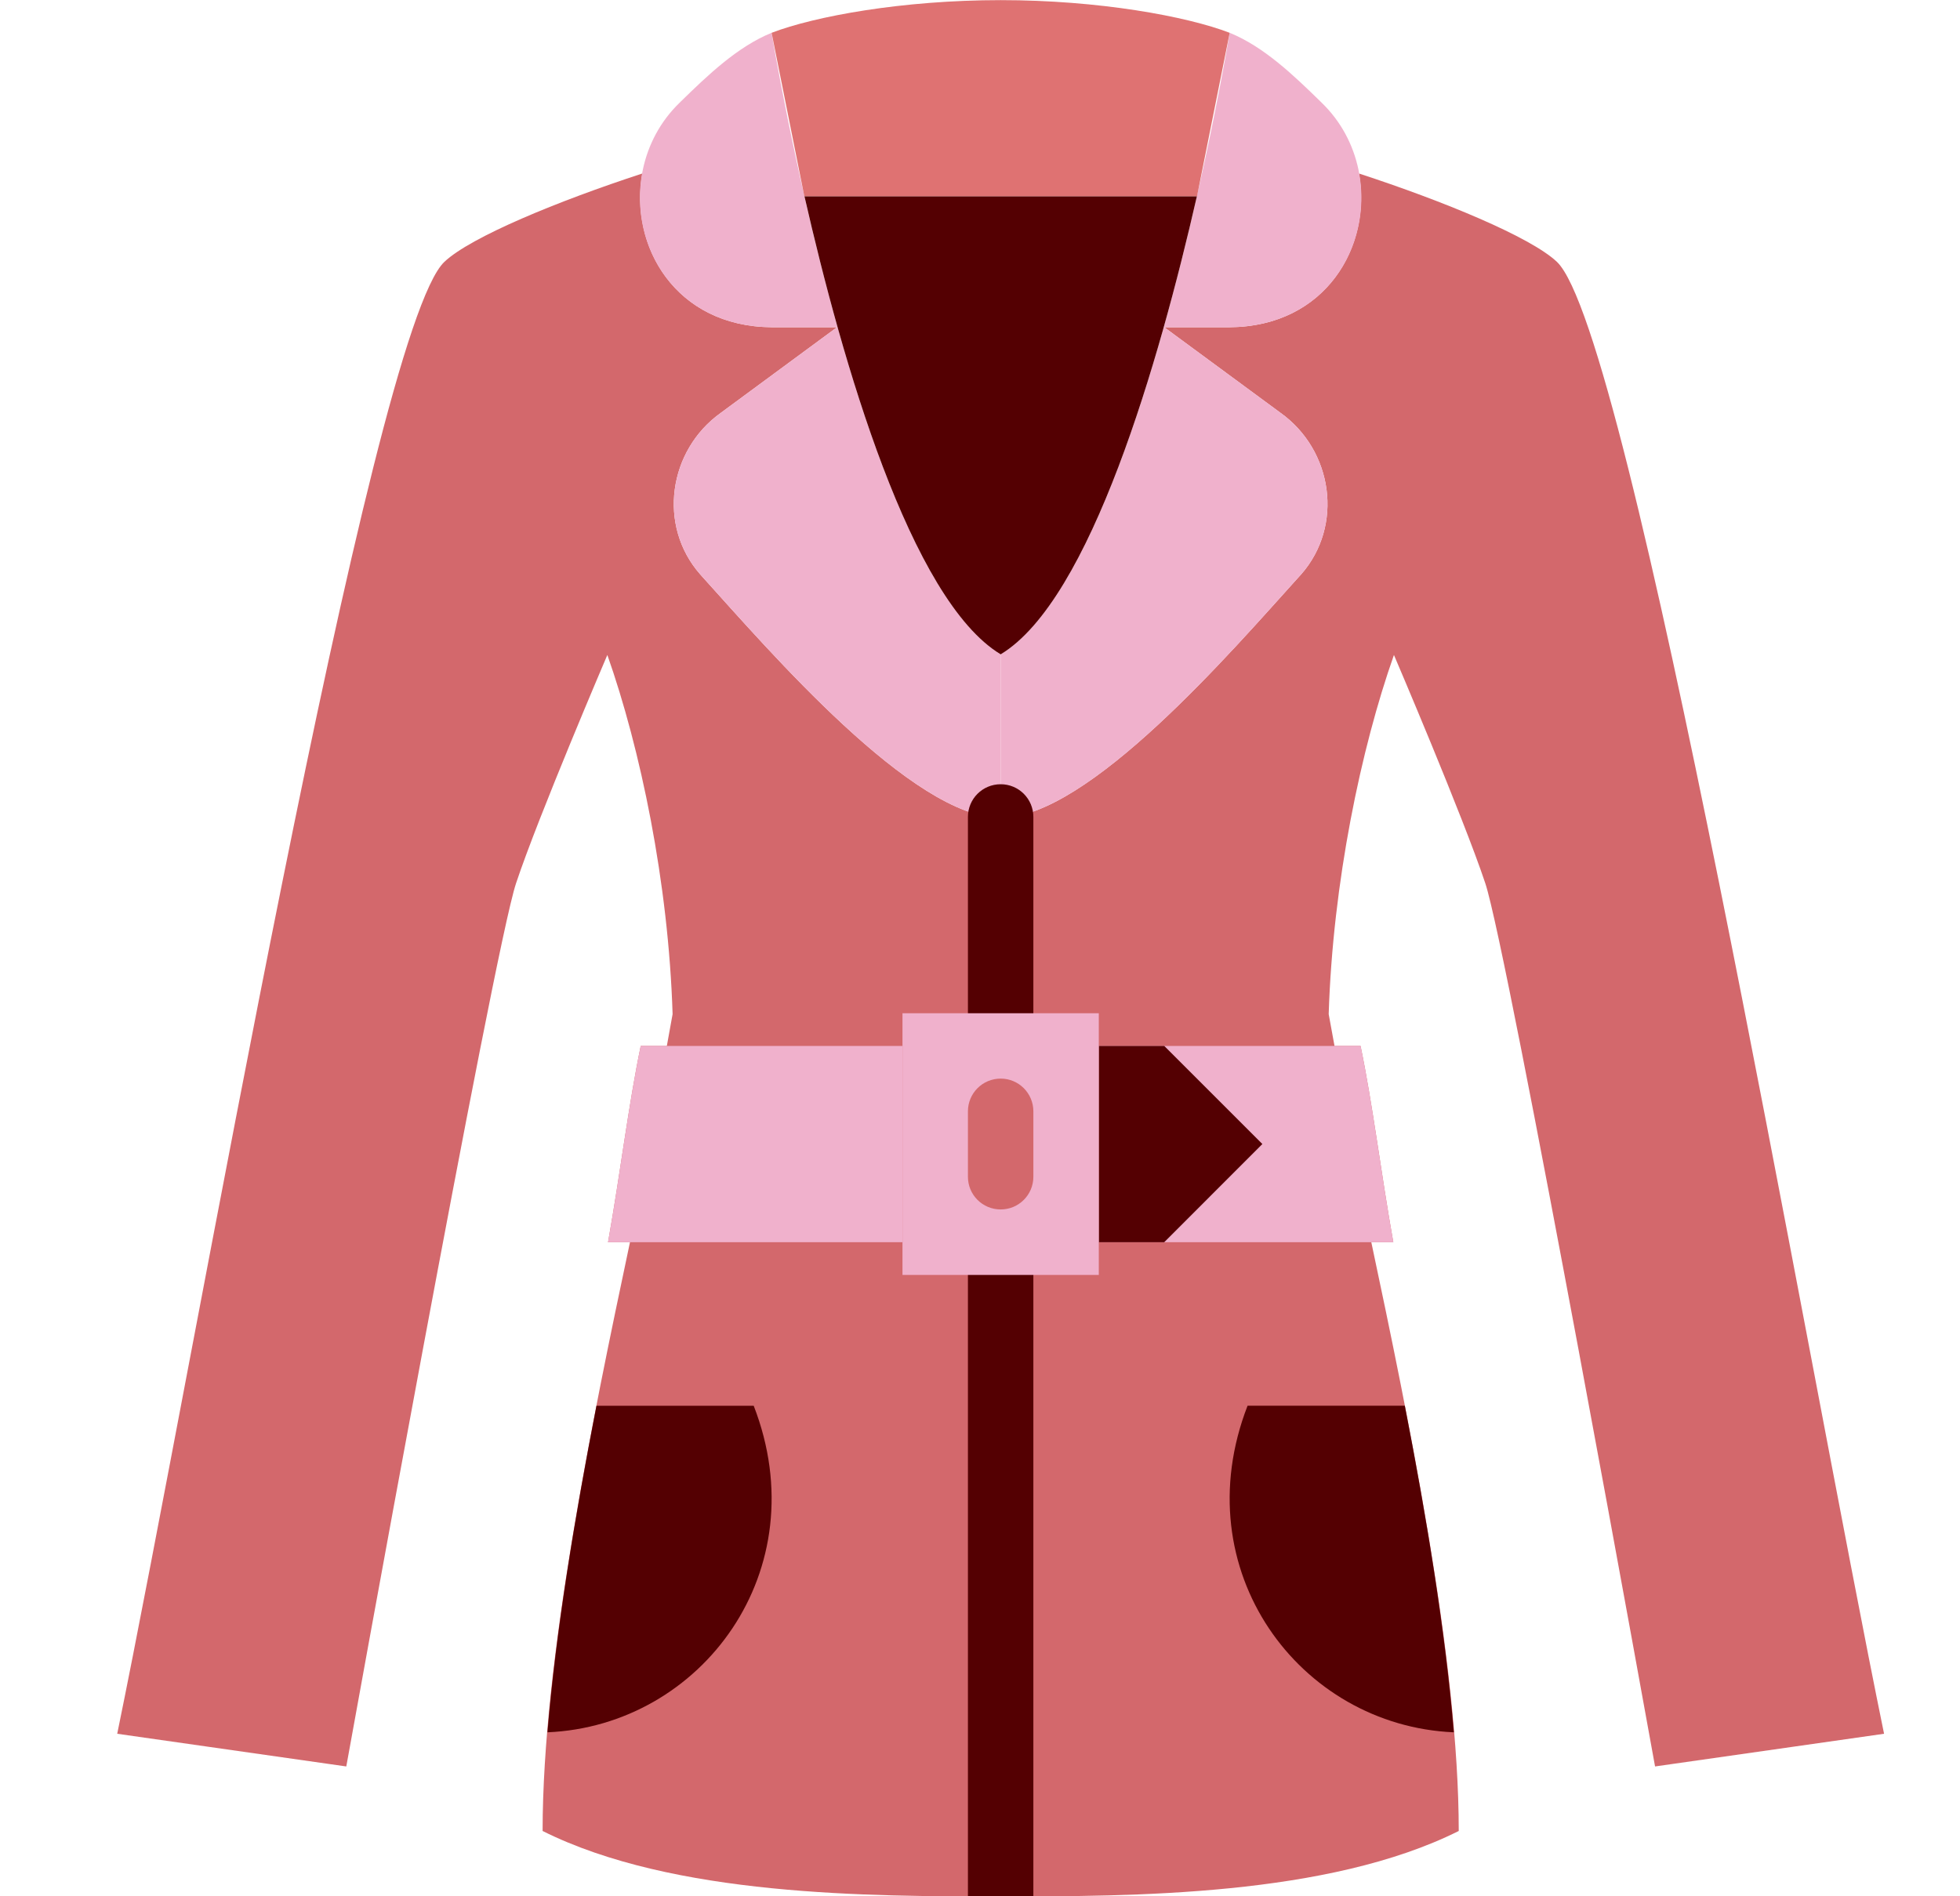 <svg width="31" height="30" viewBox="0 0 31 30" fill="none" xmlns="http://www.w3.org/2000/svg">
<g id="coat.svg fill" clip-path="url(#clip0_1_179)">
<g id="coat.svg" clip-path="url(#clip1_1_179)">
<g id="Group">
<path id="Vector" d="M7.029 4.142C7.446 3.748 8.83 3.179 10.159 2.745C9.953 3.89 10.682 5.166 12.204 5.177C12.572 5.179 12.758 5.177 13.239 5.177L11.404 6.529C10.569 7.123 10.398 8.318 11.075 9.087C11.085 9.098 11.095 9.11 11.106 9.122C12.174 10.302 14.436 12.939 15.827 12.939C17.217 12.939 19.48 10.302 20.547 9.122C20.558 9.11 20.568 9.098 20.579 9.087C21.255 8.318 21.084 7.123 20.25 6.529L18.414 5.177C18.895 5.177 19.082 5.179 19.449 5.177C20.971 5.166 21.7 3.89 21.494 2.745C22.823 3.179 24.207 3.748 24.624 4.142C25.788 5.241 28.57 21.446 29.799 27.429L26.177 27.946C26.177 27.946 23.848 15.041 23.492 13.974C23.136 12.906 22.047 10.362 22.047 10.362C21.526 11.839 21.081 13.958 21.015 16.044L21.107 16.547H21.519C21.712 17.474 21.839 18.54 22.037 19.652H21.689C22.282 22.447 23.072 26.274 23.072 28.967C21.002 30.002 17.897 30.002 15.827 30.002C13.757 30.002 10.652 30.002 8.582 28.967C8.582 26.276 9.362 22.491 9.964 19.652H9.617C9.814 18.54 9.941 17.474 10.134 16.547H10.547L10.638 16.044C10.573 13.958 10.127 11.839 9.606 10.362C9.606 10.362 8.517 12.906 8.162 13.974C7.806 15.041 5.477 27.946 5.477 27.946L1.854 27.429C3.083 21.446 5.865 5.241 7.029 4.142Z" fill="#D3686C"/>
<g id="Group_2">
<path id="Vector_2" d="M14.274 19.652H9.617C9.814 18.54 9.941 17.474 10.134 16.547H14.274V19.652H14.274Z" fill="#F0B1CC"/>
<path id="Vector_3" d="M17.379 16.547H21.519C21.712 17.474 21.839 18.54 22.037 19.652H17.379L17.379 16.547Z" fill="#F0B1CC"/>
<path id="Vector_4" d="M12.204 0.519C11.662 0.739 11.187 1.197 10.765 1.609C10.76 1.614 10.755 1.619 10.749 1.625C9.525 2.808 10.135 5.163 12.204 5.177C12.572 5.179 12.758 5.177 13.239 5.177L11.404 6.529C10.569 7.123 10.398 8.318 11.075 9.087C11.085 9.098 11.095 9.11 11.106 9.122C12.174 10.302 14.436 12.939 15.827 12.939V10.351C13.595 9.004 12.204 0.519 12.204 0.519Z" fill="#F0B1CC"/>
<path id="Vector_5" d="M19.449 0.519C19.991 0.739 20.466 1.197 20.888 1.609C20.893 1.614 20.899 1.619 20.904 1.625C22.129 2.808 21.518 5.163 19.449 5.177C19.082 5.179 18.895 5.177 18.414 5.177L20.25 6.529C21.084 7.123 21.255 8.318 20.579 9.087C20.568 9.098 20.558 9.11 20.547 9.122C19.48 10.302 17.218 12.939 15.827 12.939V10.351C18.058 9.004 19.449 0.519 19.449 0.519Z" fill="#F0B1CC"/>
</g>
<path id="Vector_6" d="M15.827 0.002C14.274 0.002 12.886 0.257 12.204 0.519L12.722 3.107H15.827H18.932L19.449 0.519C18.767 0.257 17.379 0.002 15.827 0.002Z" fill="#DF7272"/>
<path id="Vector_7" d="M15.827 3.107H12.724C13.32 5.72 14.401 9.491 15.827 10.352C17.252 9.491 18.333 5.72 18.93 3.107H15.827Z" fill="#540002"/>
<g id="Group_3">
<path id="Vector_8" d="M8.659 27.406C11.1 27.302 12.931 24.843 11.921 22.24H9.434C9.098 23.964 8.794 25.784 8.659 27.406Z" fill="#540002"/>
<path id="Vector_9" d="M22.219 22.239H19.732C18.722 24.843 20.553 27.302 22.994 27.406C22.859 25.783 22.554 23.957 22.219 22.239Z" fill="#540002"/>
<path id="Vector_10" d="M15.827 16.547C15.54 16.547 15.309 16.316 15.309 16.029V12.925C15.309 12.638 15.54 12.407 15.827 12.407C16.113 12.407 16.344 12.638 16.344 12.925V16.029C16.344 16.316 16.113 16.547 15.827 16.547Z" fill="#540002"/>
<path id="Vector_11" d="M16.344 30V20.169C16.344 19.884 16.113 19.652 15.827 19.652C15.54 19.652 15.309 19.884 15.309 20.169V30C15.484 30.001 15.664 30.002 15.827 30.002C15.99 30.002 16.169 30.001 16.344 30Z" fill="#540002"/>
</g>
<g id="Group_4">
<path id="Vector_12" d="M17.379 19.652H18.414L19.966 18.099L18.414 16.547H17.379V19.652Z" fill="#540002"/>
<path id="Vector_13" d="M14.274 20.17H17.379V16.03H14.274V20.17Z" fill="#F0B1CC"/>
</g>
<path id="Vector_14" d="M15.827 19.134C15.54 19.134 15.309 18.903 15.309 18.617V17.582C15.309 17.296 15.54 17.064 15.827 17.064C16.113 17.064 16.344 17.296 16.344 17.582V18.617C16.344 18.903 16.113 19.134 15.827 19.134Z" fill="#D3686C"/>
</g>
</g>
</g>
<defs>
<clipPath id="clip0_1_179">
<rect width="30" height="30" fill="white" transform="translate(0.827 0.002)"/>
</clipPath>
<clipPath id="clip1_1_179">
<rect width="30" height="30" fill="white" transform="translate(0.827 0.002)"/>
</clipPath>
</defs>
</svg>
